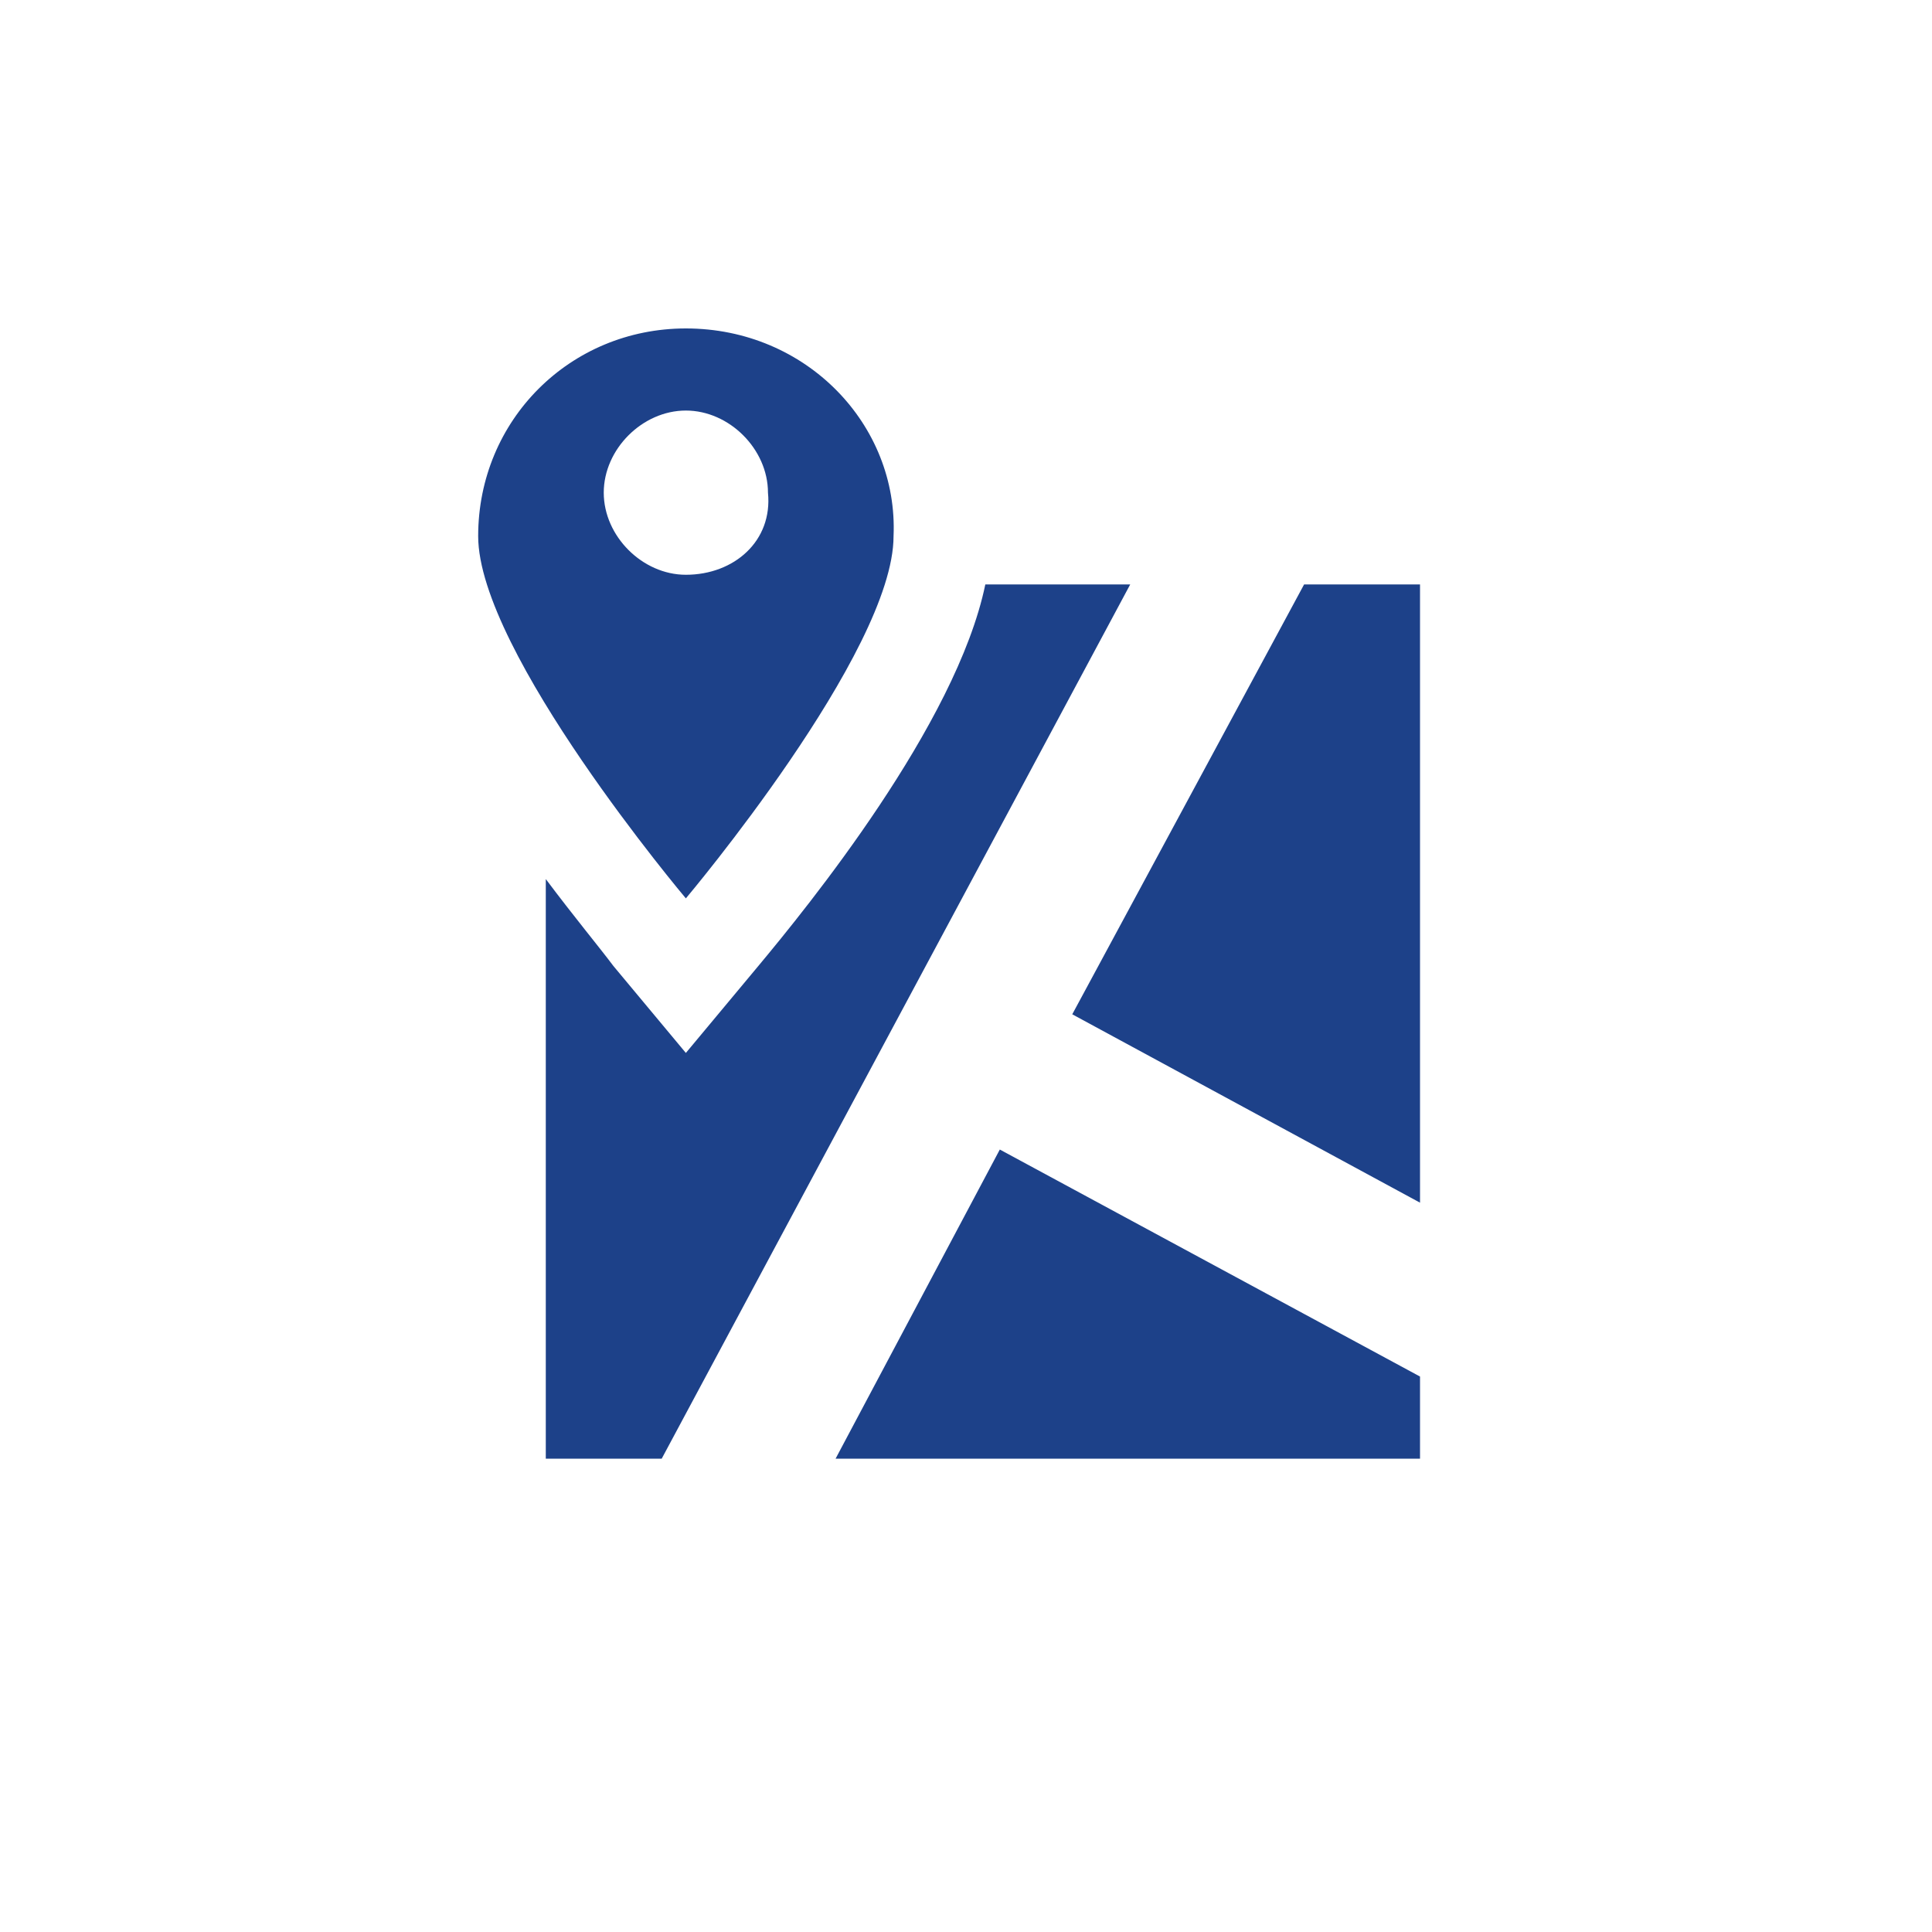 <?xml version="1.0" encoding="utf-8"?>
<!-- Generator: Adobe Illustrator 19.1.0, SVG Export Plug-In . SVG Version: 6.00 Build 0)  -->
<svg version="1.1" id="Layer_1" xmlns="http://www.w3.org/2000/svg" xmlns:xlink="http://www.w3.org/1999/xlink" x="0px" y="0px"
	 viewBox="0 0 40 40" style="enable-background:new 0 0 40 40;" xml:space="preserve">
<style type="text/css">
	.st0{fill:#1D4189;}
</style>
<g>
	<path class="st0" d="M23.4,12.1l-9.7,18.1h-2.4v-12c0.6,0.8,1.1,1.4,1.4,1.8l1.5,1.8l1.5-1.8c1-1.2,4.1-5,4.7-7.9H23.4z"/>
	<polygon class="st0" points="17.3,30.2 29.4,30.2 29.4,28.5 20.7,23.8 	"/>
	<polygon class="st0" points="27,12.1 22.2,21 29.4,24.9 29.4,12.1 	"/>
	<g>
		<path class="st0" d="M14.2,6.8c-2.4,0-4.3,1.9-4.3,4.3c0,2.4,4.3,7.5,4.3,7.5s4.3-5.1,4.3-7.5C18.6,8.8,16.7,6.8,14.2,6.8z
			 M14.2,11.9c-0.9,0-1.7-0.8-1.7-1.7c0-0.9,0.8-1.7,1.7-1.7c0.9,0,1.7,0.8,1.7,1.7C16,11.2,15.2,11.9,14.2,11.9z"/>
	</g>
</g>
</svg>
